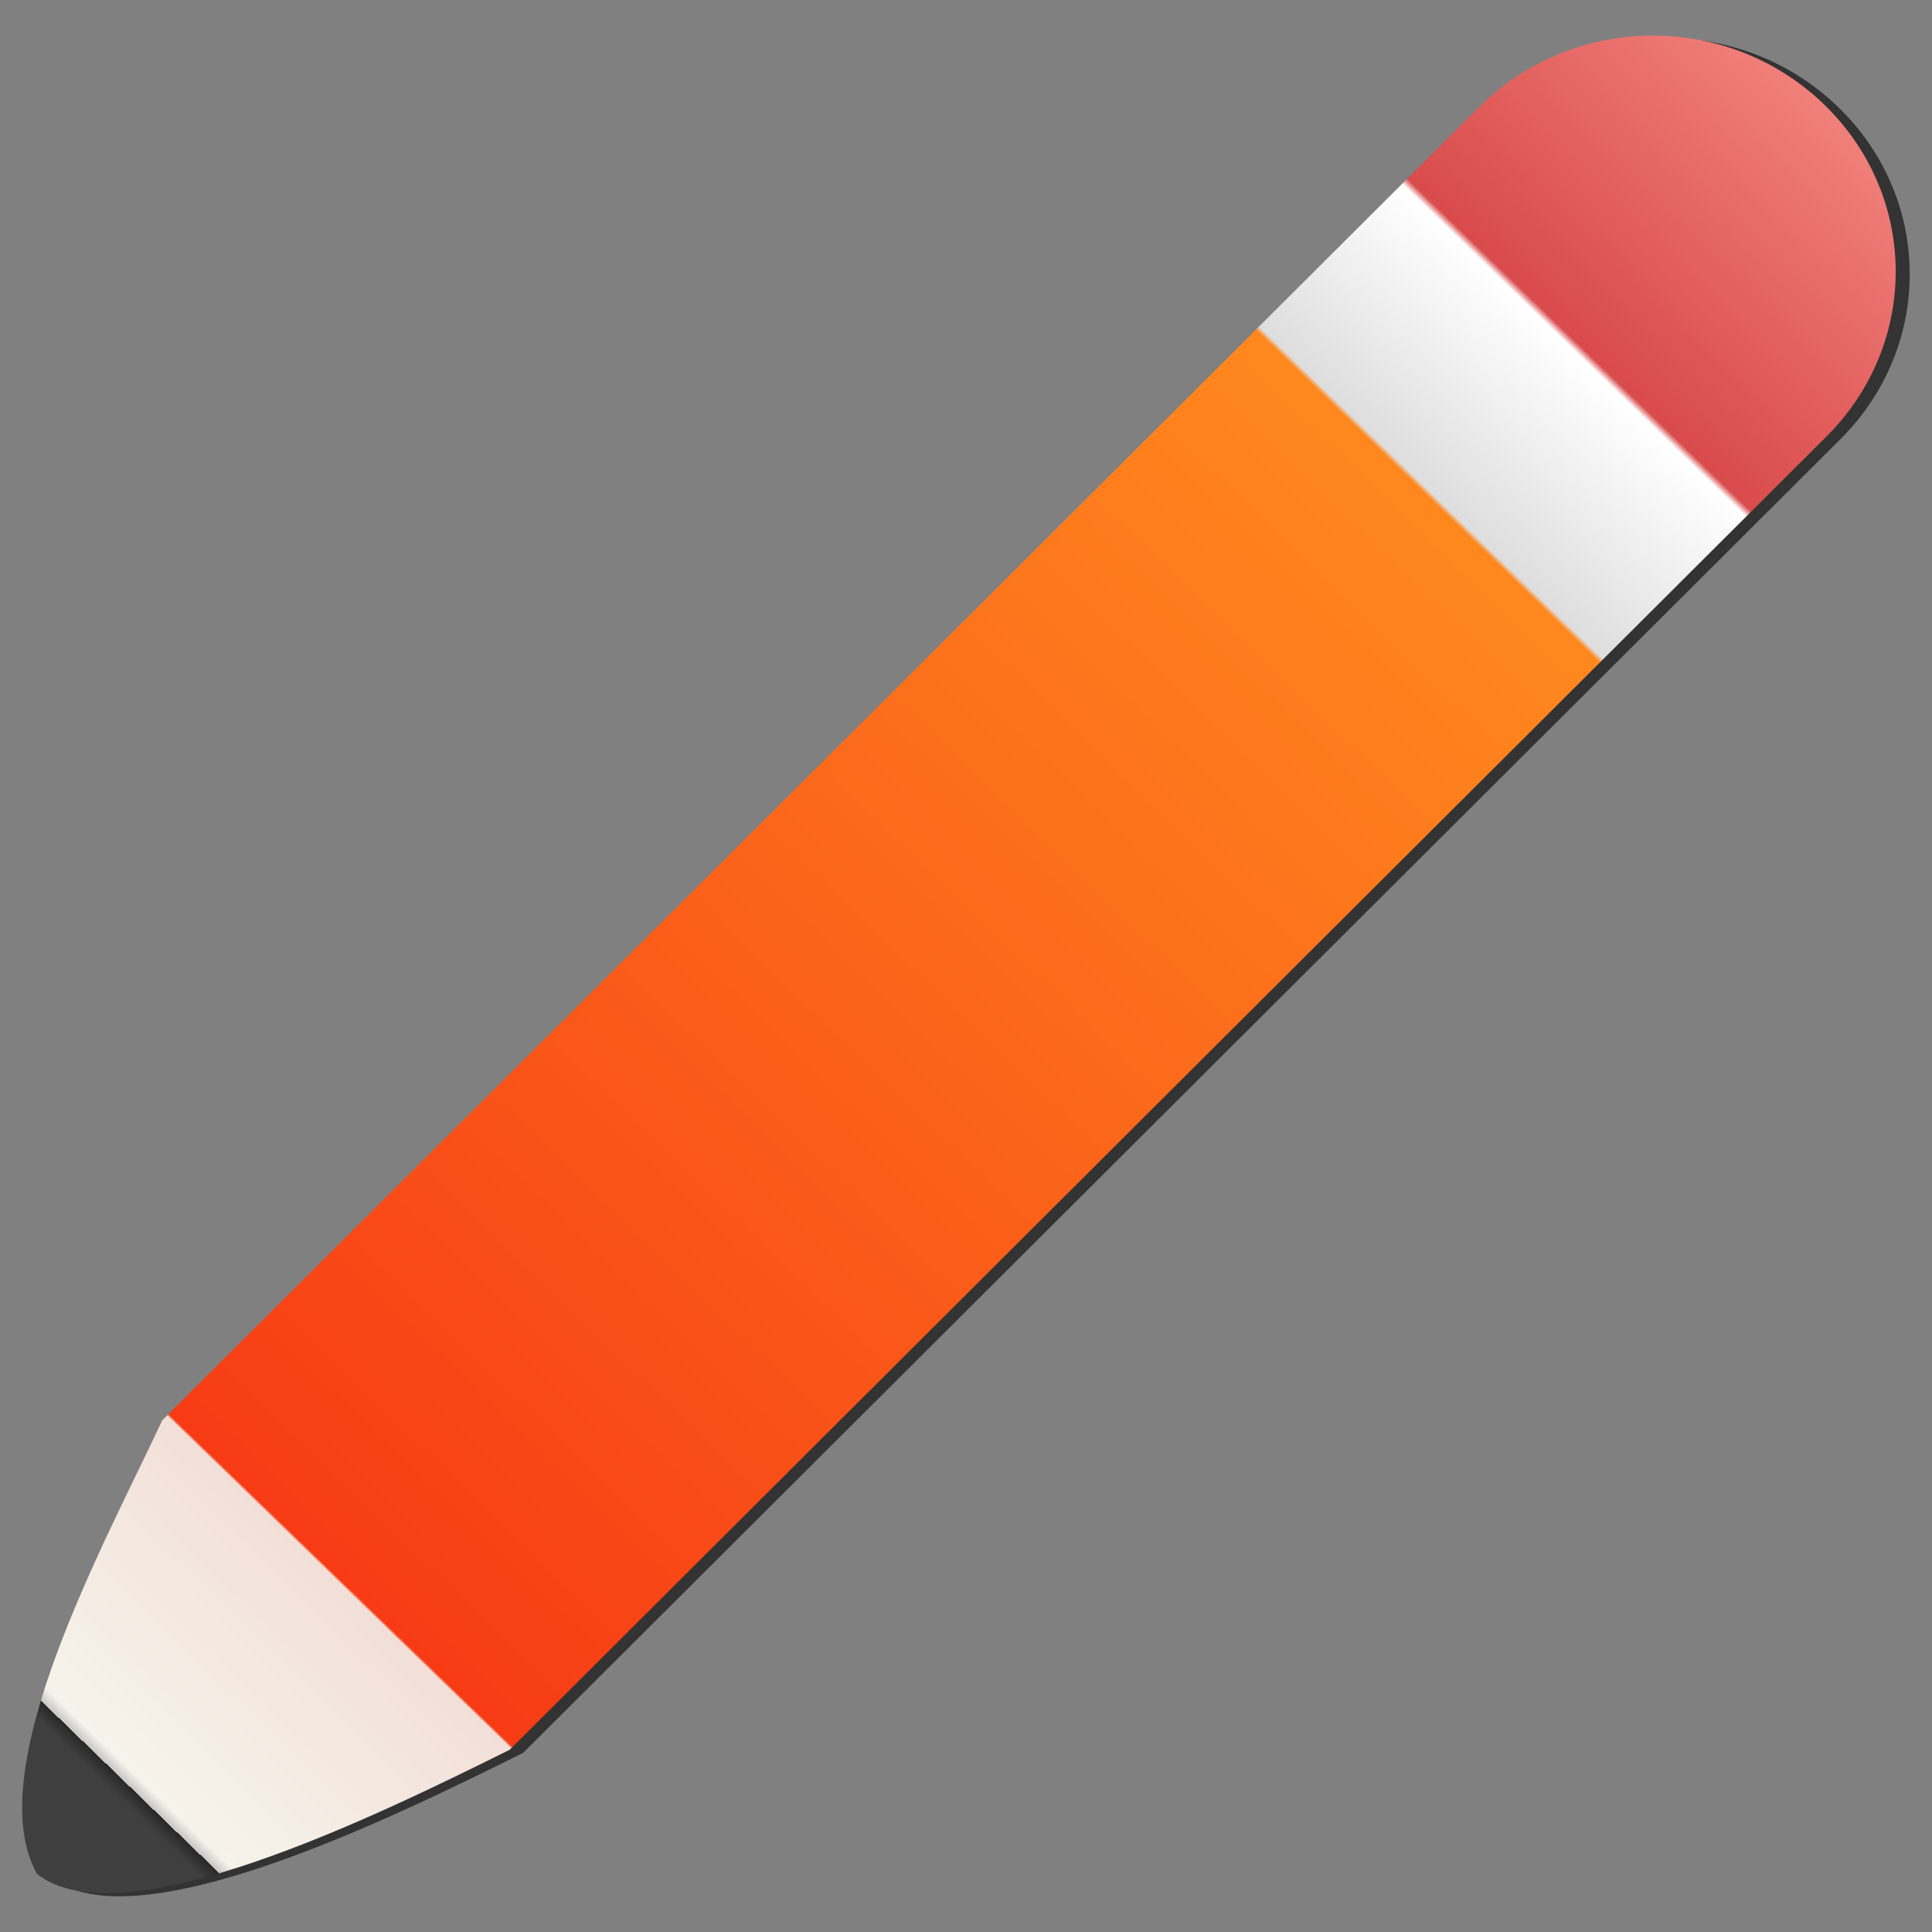 <svg height="128" viewBox="0 0 128 128" width="128" xmlns="http://www.w3.org/2000/svg" xmlns:xlink="http://www.w3.org/1999/xlink"><rect x="0" y="0" width="128" height="128" fill="#808080" stroke="none"/><linearGradient id="a" gradientTransform="matrix(.748 .709 -.73 .728 -28.631 -21.646)" gradientUnits="userSpaceOnUse" x1="123.611" x2="121.957" y1="-84.576" y2="75.473"><stop offset="0" stop-color="#f68d86"/><stop offset=".17" stop-color="#d94b4c"/><stop offset=".173" stop-color="#fff"/><stop offset=".253" stop-color="#dedede"/><stop offset=".255" stop-color="#ff881e"/><stop offset=".864" stop-color="#f73c15"/><stop offset=".865" stop-color="#f2e0d8"/><stop offset=".976" stop-color="#f6f3eb"/><stop offset=".981" stop-color="#c6c6c6"/><stop offset=".981" stop-color="#282828"/><stop offset=".987" stop-color="#3f3f3f"/></linearGradient><g fill-rule="evenodd" stroke-linecap="round" transform="matrix(1.012 0 0 1.012 -1.82 -1.165)"><path d="m122.014 8.042c6.304 5.974 6.426 15.723.274 21.858l-86.241 86.007c-8.459 4.201-25.432 12.57-30.96 8.122-3.76-6.777 4.405-21.542 8.203-29.691l86.241-86.007c6.152-6.135 16.179-6.264 22.482-.29z" fill="#333" stroke-width="1.233"/><path d="m121.098 7.878c6.301 5.972 6.423 15.717.274 21.85l-86.209 85.976c-8.456 4.199-25.422 12.566-30.948 8.119-3.759-6.775 4.404-21.534 8.2-29.68l86.209-85.976c6.149-6.133 16.173-6.262 22.474-.29z" fill="url(#a)" stroke-width="1.233"/></g></svg>
